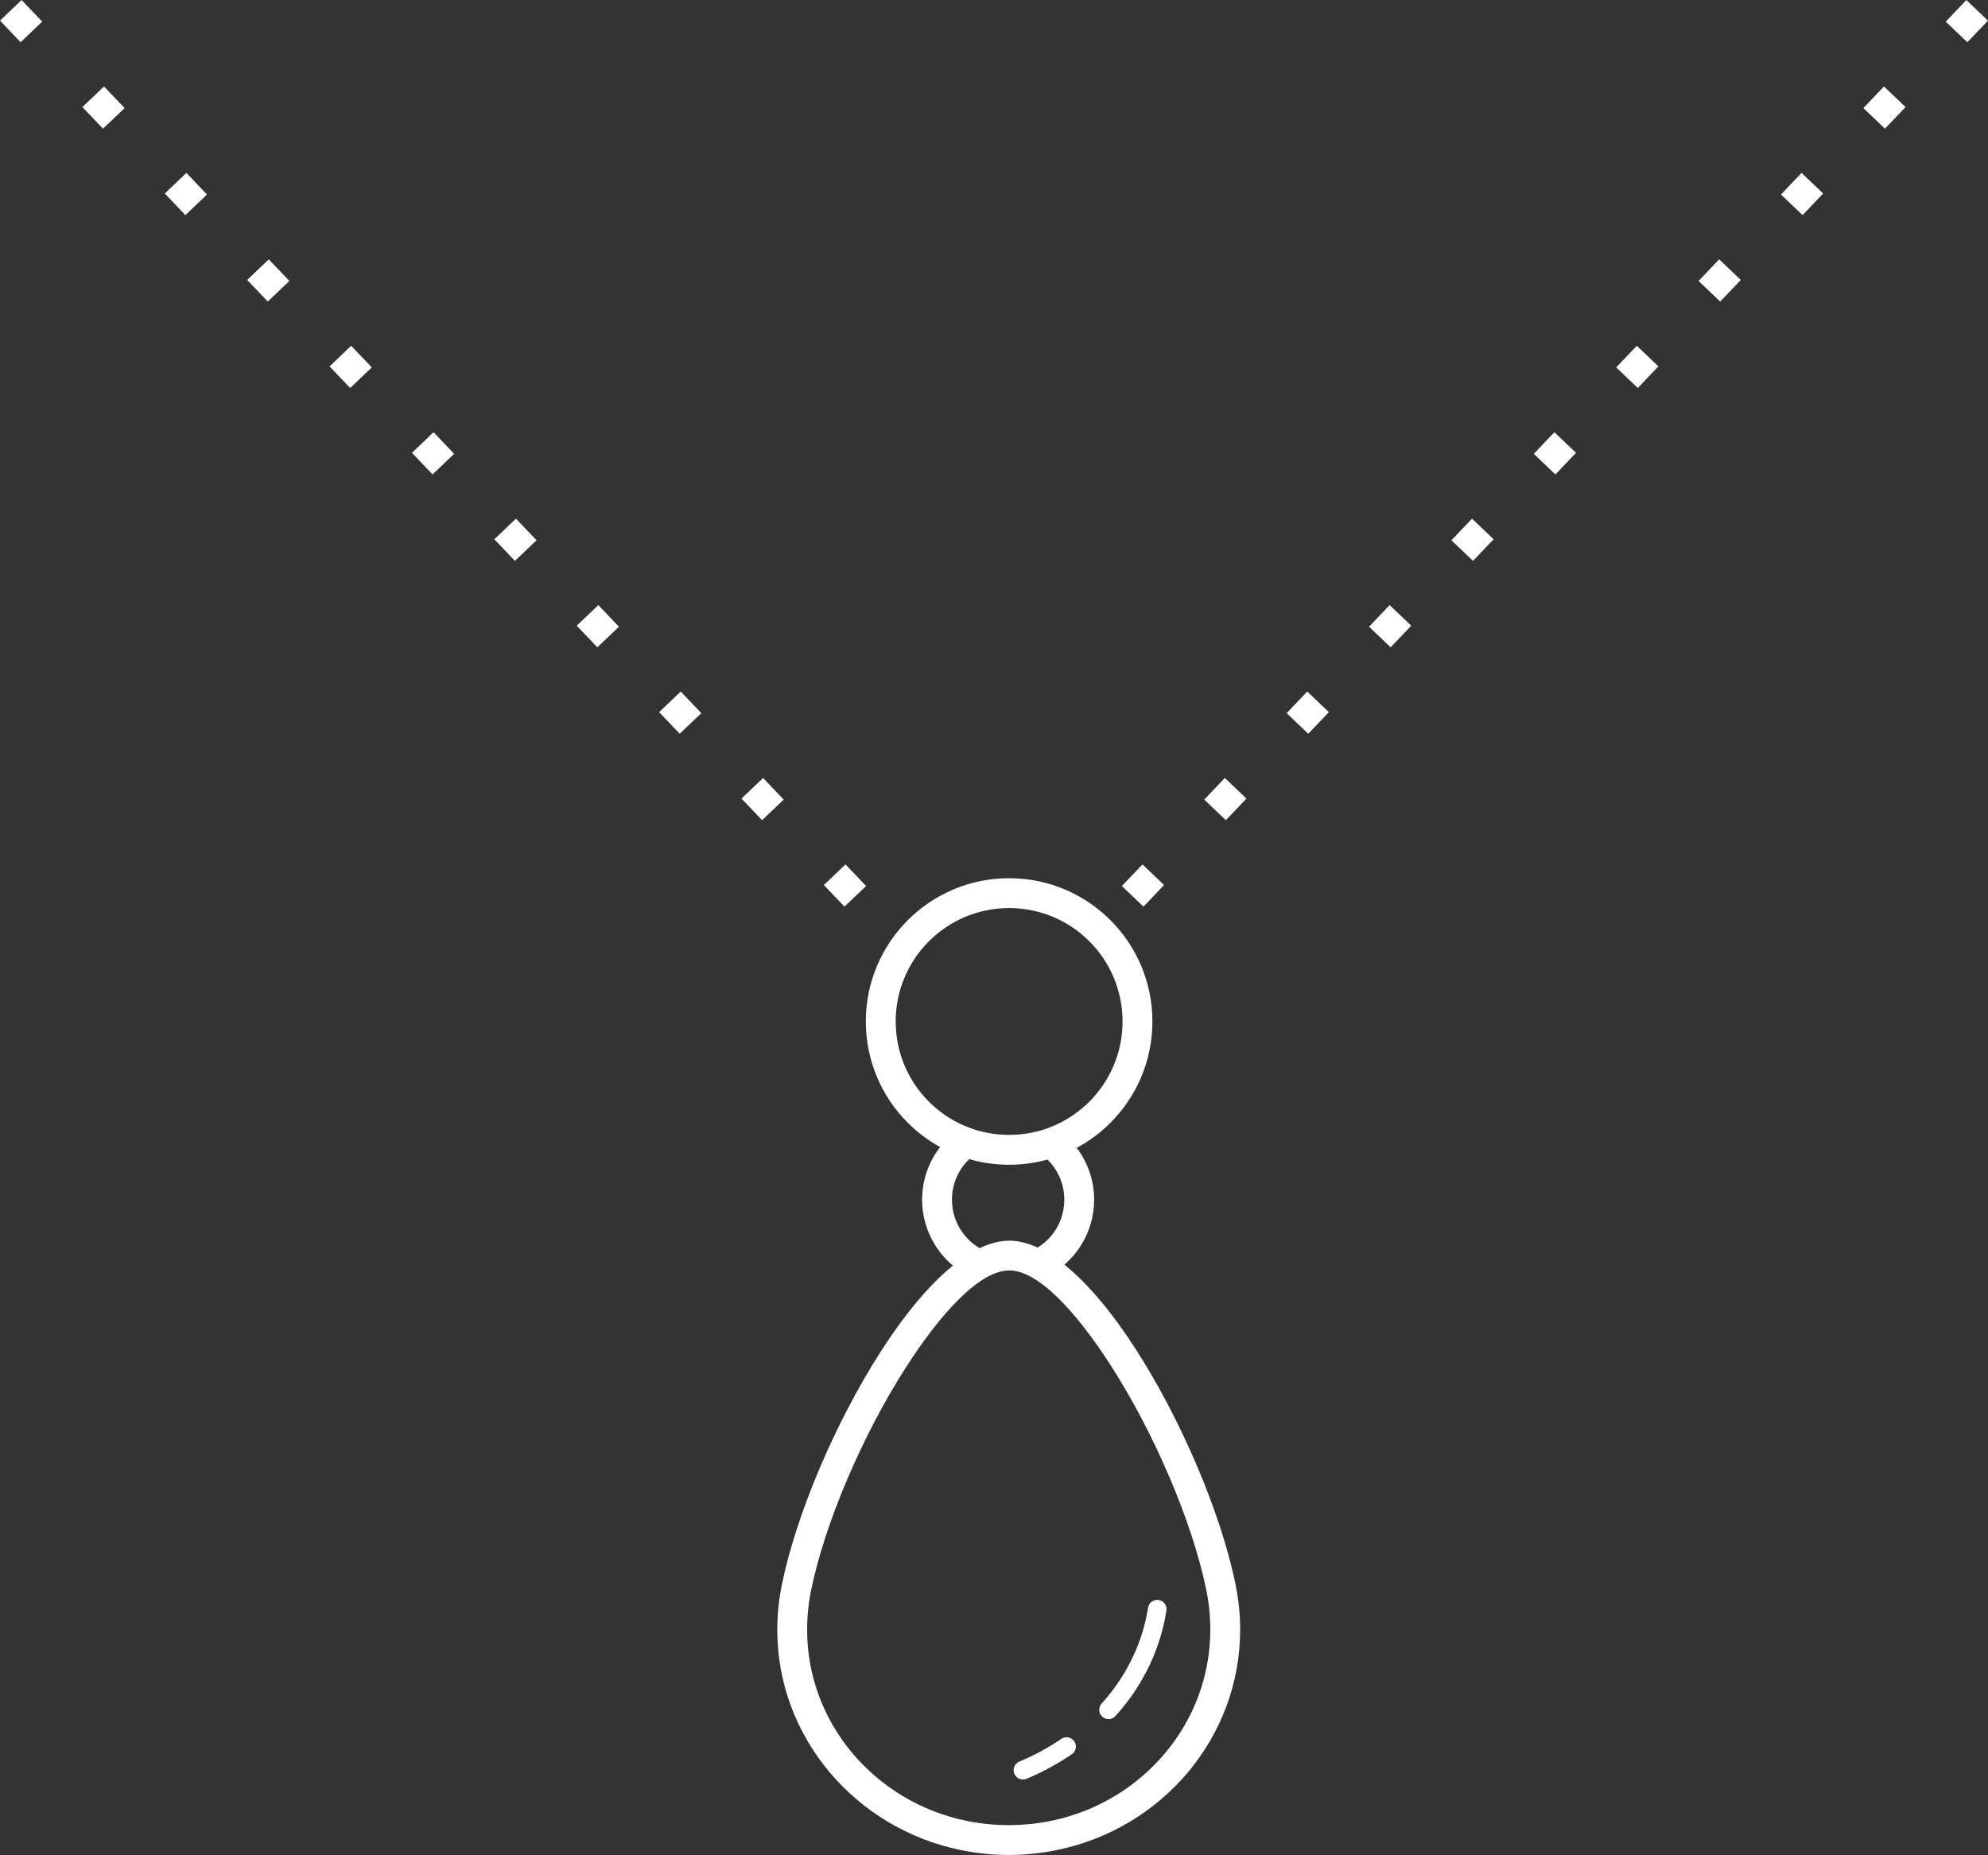 <svg width="32769" height="30580" viewBox="0 0 32769 30580" fill="none" xmlns="http://www.w3.org/2000/svg">
<rect x="0" y="0" width="32769" height="30580" fill="#333333" stroke="none"/>
<path d="M16633.7 14477.5C17285.9 14477.5 17876.3 14741.8 18303.8 15169.3C18731.2 15596.7 18995.5 16187.2 18995.5 16839.3C18995.5 17491.5 18731.2 18082 18303.8 18509.4C18140.4 18672.8 17953.2 18812.3 17747.9 18922.3C17806.8 19000 17857.8 19083.8 17899.7 19172.6C17986.7 19356.8 18035.3 19561.8 18035.3 19777.1C18035.3 20049.6 17957.5 20305 17822.7 20522.4C17746.9 20644.7 17653.1 20754.6 17545 20848.3C17947.1 21171.5 18354.6 21669.9 18731.4 22257.6C19472.2 23413.2 20120.3 24932.9 20362 26099.6C20416.1 26360.8 20442 26616.7 20442 26865C20442 27751.6 20121.8 28570.5 19584.3 29212.8C19048.4 29853 18295.6 30317.3 17428.4 30496.9C17168.2 30550.8 16900.3 30579.2 16627.5 30579.2C16359.2 30579.2 16095.1 30551.5 15838 30498.9C14970.7 30321.6 14215.1 29857.8 13676 29217.1C13135.1 28574.2 12812 27754.4 12812 26867.4C12812 26623.7 12837.1 26372.5 12889.6 26115.8C13126.6 24956.8 13771.1 23447.2 14510.9 22290.8C14890.4 21697.7 15301.6 21192.8 15707.4 20863.1C15586.2 20761.6 15482.4 20640.3 15400.9 20504.2C15273.1 20290.8 15199.5 20042 15199.5 19777.1C15199.5 19574.7 15242.4 19381.6 15319.5 19206.4C15366.1 19100.4 15425.8 19000.9 15496.6 18909.9C15300.3 18801.8 15120.9 18666.7 14963.6 18509.4C14536.2 18082 14271.8 17491.5 14271.8 16839.3C14271.8 16187.2 14536.2 15596.7 14963.6 15169.3C15391 14741.8 15981.5 14477.5 16633.7 14477.5ZM13580.4 14589.6L13936.7 14250.1L14276.2 14606.3L13919.9 14945.8L13580.4 14589.6ZM0.172 339.992L356.41 0.485L695.916 356.724L339.678 696.23L0.172 339.992ZM1358.2 1764.96L1714.44 1425.45L2053.94 1781.69L1697.7 2121.19L1358.2 1764.96ZM2716.22 3189.92L3072.46 2850.41L3411.97 3206.65L3055.73 3546.16L2716.22 3189.92ZM4074.25 4614.88L4430.49 4275.37L4769.99 4631.61L4413.75 4971.12L4074.25 4614.88ZM5432.27 6039.84L5788.51 5700.33L6128.02 6056.57L5771.78 6396.08L5432.27 6039.84ZM6790.3 7464.8L7146.54 7125.29L7486.04 7481.53L7129.81 7821.04L6790.3 7464.8ZM8148.32 8889.76L8504.56 8550.25L8844.07 8906.49L8487.83 9245.99L8148.32 8889.76ZM9506.35 10314.7L9862.59 9975.21L10202.1 10331.4L9845.86 10671L9506.35 10314.7ZM10864.4 11739.7L11220.6 11400.2L11560.1 11756.4L11203.9 12095.9L10864.4 11739.7ZM12222.4 13164.6L12578.6 12825.1L12918.1 13181.4L12561.9 13520.9L12222.4 13164.6ZM18831.7 14250.1L19187.9 14589.6L18848.4 14945.8L18492.2 14606.3L18831.7 14250.1ZM32411.9 0.485L32768.2 339.992L32428.7 696.23L32072.4 356.724L32411.9 0.485ZM31053.9 1425.45L31410.1 1764.96L31070.6 2121.19L30714.4 1781.69L31053.9 1425.45ZM29695.9 2850.41L30052.1 3189.92L29712.6 3546.16L29356.4 3206.65L29695.9 2850.41ZM28337.9 4275.37L28694.1 4614.88L28354.6 4971.12L27998.4 4631.61L28337.9 4275.37ZM26979.8 5700.33L27336.1 6039.84L26996.6 6396.08L26640.3 6056.57L26979.8 5700.33ZM25621.8 7125.29L25978 7464.8L25638.5 7821.04L25282.3 7481.53L25621.8 7125.29ZM24263.8 8550.25L24620 8889.76L24280.5 9245.99L23924.3 8906.49L24263.8 8550.25ZM22905.8 9975.21L23262 10314.7L22922.5 10671L22566.3 10331.4L22905.8 9975.21ZM21547.7 11400.2L21904 11739.7L21564.5 12095.9L21208.2 11756.4L21547.7 11400.2ZM20189.7 12825.1L20545.9 13164.6L20206.4 13520.9L19850.2 13181.4L20189.7 12825.1ZM18924.1 26503.4C18937 26419.8 19015.3 26362.6 19098.9 26375.5C19182.5 26388.4 19239.8 26466.7 19226.9 26550.3C19184.4 26820.4 19108.5 27083 19001.6 27333C18894.1 27584.5 18755.4 27823.8 18588.2 28045.9C18559.5 28084 18526.2 28125.7 18488.9 28170.7C18455.6 28210.7 18421.2 28250.2 18385.8 28289.4C18329.1 28352.1 18232.2 28357 18169.5 28300.2C18106.8 28243.5 18102 28146.7 18158.7 28084C18190.7 28048.6 18222.2 28012.3 18253.4 27974.8C18280.5 27942.2 18310.2 27904.5 18343.1 27860.9C18495.7 27658.2 18621.9 27440.7 18719.3 27212.8C18816.8 26984.6 18885.8 26746.6 18924.1 26503.4ZM17494.2 28665.6C17564.2 28617.8 17659.7 28635.9 17707.5 28705.8C17755.2 28775.8 17737.2 28871.3 17667.2 28919.1C17551.9 28997.7 17431.2 29071.3 17305.7 29139.3C17180.7 29207.1 17052.3 29268.7 16921.1 29323.8C16842.8 29356.6 16752.7 29319.8 16719.9 29241.5C16687 29163.2 16723.9 29073.1 16802.2 29040.3C16927.3 28987.7 17046.8 28930.5 17160.4 28869C17276.2 28806.2 17387.6 28738.2 17494.2 28665.6ZM17103.2 20566.2C17226 20490.5 17329.7 20387.2 17405.6 20264.8C17492.8 20124.1 17543.2 19957 17543.2 19777.1C17543.2 19634.9 17511.8 19501.1 17455.7 19382.2C17408.4 19281.9 17343.9 19191.8 17266.3 19115.5C17064.9 19171.3 16852.8 19201.2 16633.7 19201.2C16405.3 19201.2 16184.5 19168.8 15975.6 19108.3C15889.5 19191 15819 19291.5 15769.3 19404.4C15719.4 19517.8 15691.7 19643.9 15691.7 19777.1C15691.7 19951.8 15739.2 20114.3 15821.9 20252.4C15901.9 20386 16014.3 20497.7 16148.1 20576.4C16310.9 20498.4 16470.7 20455.2 16624.6 20452.9C16779.2 20450.7 16939.6 20490.5 17103.2 20566.2ZM18318.1 22522.9C17729.9 21605.5 17101.7 20936.3 16630.4 20943.1C16150.6 20950.1 15515.7 21629.7 14924.2 22554.2C14213.9 23664.4 13596.2 25108.8 13370.1 26213.9C13325.4 26432.4 13304.1 26651 13304.1 26867.4C13304.1 27636.4 13583.3 28346.2 14050.8 28901.8C14520.1 29459.6 15179 29863.5 15936 30018.4C16156.2 30063.4 16387.4 30087.1 16627.5 30087.1C16871.6 30087.1 17106.6 30062.7 17330.4 30016.3C18085 29860 18740.5 29455.5 19207.5 28897.5C19672.7 28341.6 19949.9 27632.7 19949.9 26865C19949.9 26644.4 19927.7 26421.2 19881.4 26197.7C19651.3 25086.9 19029.9 23633.3 18318.1 22522.9ZM17955.8 15517.2C17617.5 15178.8 17150 14969.6 16633.7 14969.6C16117.3 14969.6 15649.9 15178.8 15311.5 15517.2C14973.2 15855.5 14763.9 16323 14763.9 16839.3C14763.9 17355.7 14973.2 17823.1 15311.5 18161.5C15649.9 18499.8 16117.3 18709.1 16633.7 18709.1C17150 18709.1 17617.5 18499.8 17955.8 18161.5C18294.2 17823.1 18503.4 17355.7 18503.4 16839.3C18503.4 16323 18294.2 15855.5 17955.8 15517.2Z" fill="white"/>
</svg>
